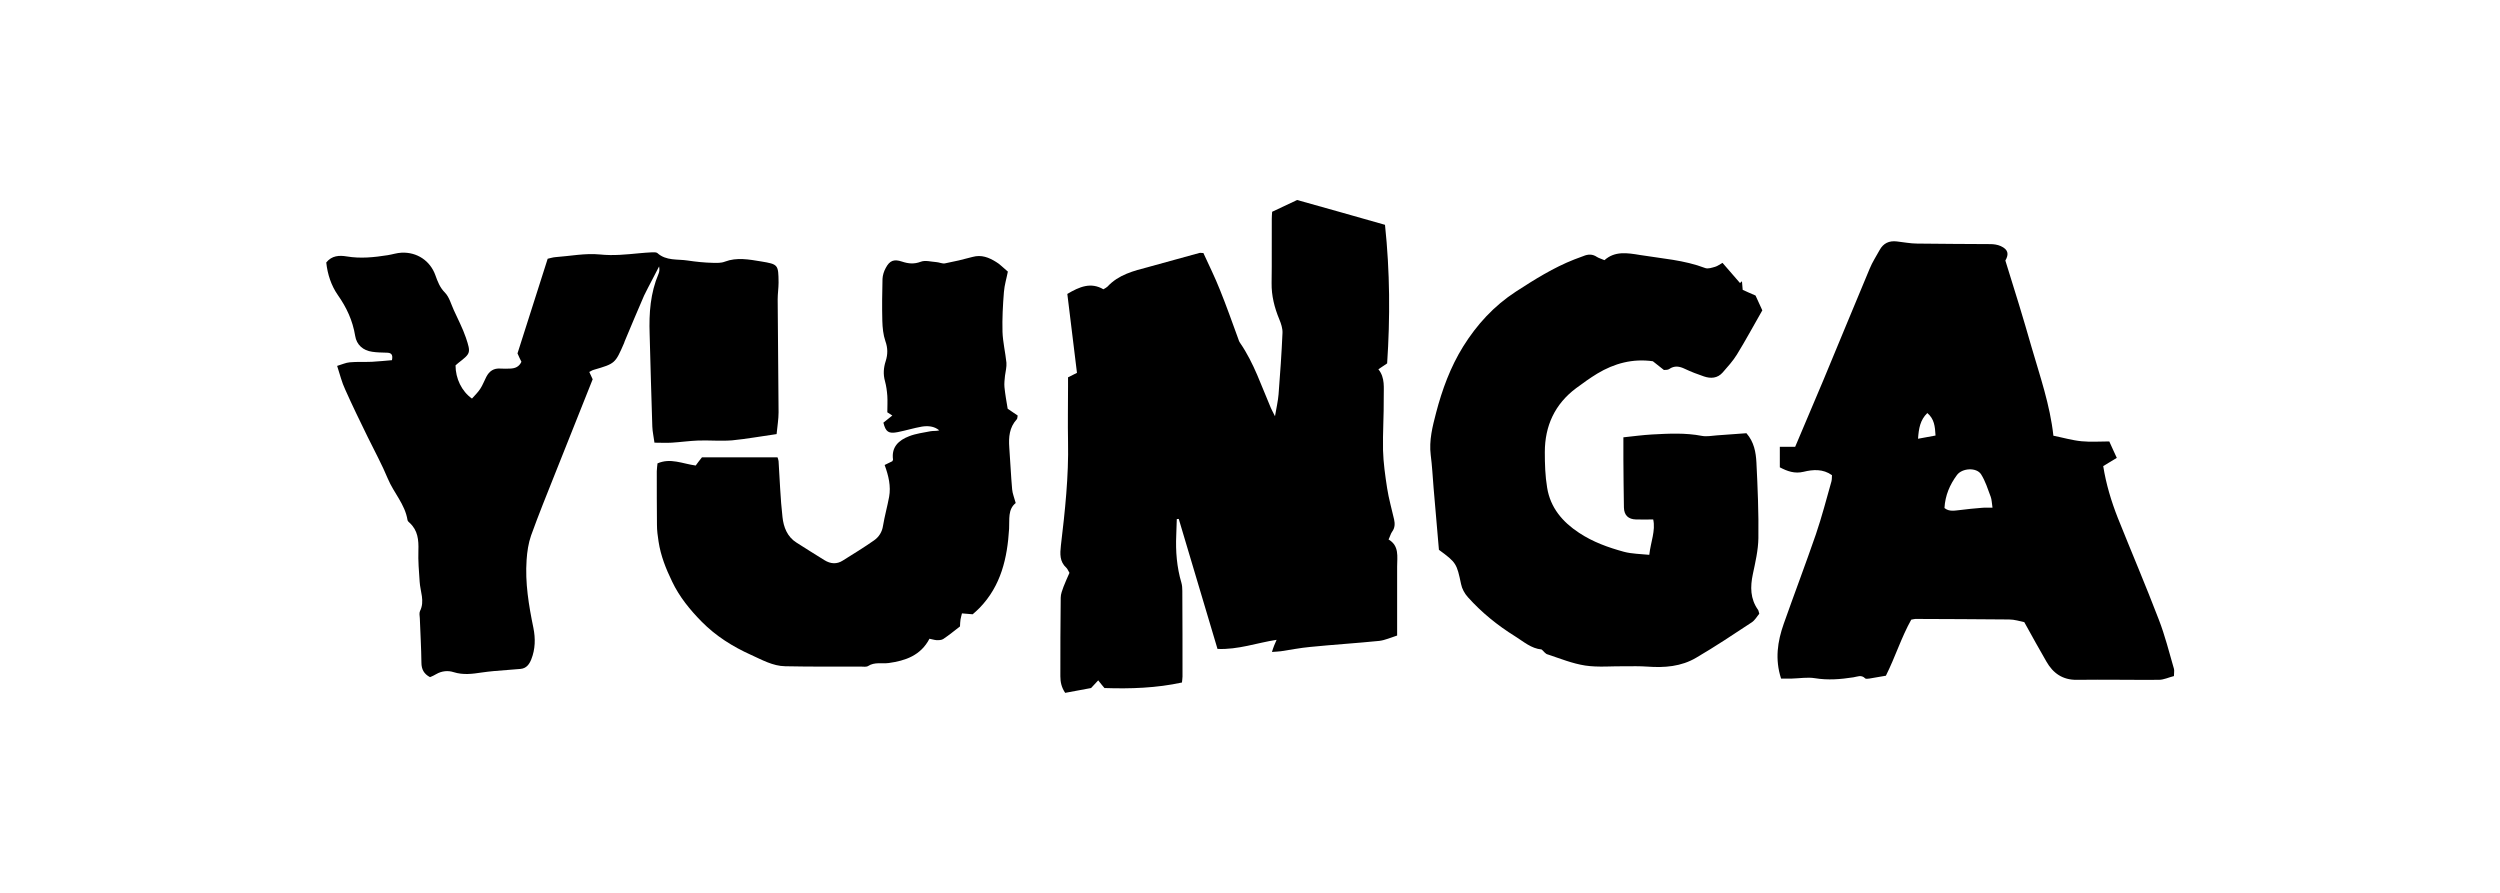 <?xml version="1.0" encoding="utf-8"?>
<!-- Generator: Adobe Illustrator 22.0.1, SVG Export Plug-In . SVG Version: 6.00 Build 0)  -->
<svg version="1.1" id="Capa_1" xmlns="http://www.w3.org/2000/svg" xmlns:xlink="http://www.w3.org/1999/xlink" x="0px" y="0px"
	 viewBox="0 0 1400 500" style="enable-background:new 0 0 1400 500;" xml:space="preserve">
<g>
	<path d="M714.9,358.3c-11.1,1.7-21.5,5.6-33.1,5.1c-7.3-24.4-14.5-48.6-21.7-72.8c-0.4,0-0.7,0.1-1.1,0.1c-0.1,3-0.2,6-0.3,9
		c-0.4,9,0.3,17.9,2.9,26.7c0.4,1.4,0.5,3,0.5,4.5c0.1,16,0.1,32,0.1,48c0,1-0.2,1.9-0.3,3.3c-14.3,3.1-28.7,3.6-43.4,3.1
		c-1.1-1.3-2.2-2.6-3.5-4.3c-1.3,1.4-2.4,2.6-4,4.3c-4.5,0.8-9.5,1.8-14.5,2.7c-2.1-3.1-2.7-6.1-2.7-9.3c0-14.7,0-29.3,0.2-44
		c0-2.1,0.9-4.2,1.6-6.2c1-2.6,2.2-5.2,3.3-7.7c-0.7-1.1-1-2.1-1.7-2.8c-3.9-3.5-3.6-7.9-3.1-12.5c2.3-19.3,4.4-38.7,4-58.2
		c-0.2-10.3,0-20.7,0-31c0-1.6,0-3.3,0-5c1.7-0.9,3.2-1.6,5-2.5c-1.8-14.8-3.6-29.6-5.4-44.2c6.9-4.1,13.2-6.7,20.2-2.6
		c1-0.6,1.8-1,2.3-1.5c6.2-6.7,14.6-8.8,23-11c9.4-2.6,18.9-5.2,28.3-7.8c0.6-0.2,1.3,0,2.4,0c3.1,6.8,6.5,13.6,9.3,20.7
		c3.6,8.9,6.8,18,10.1,27c0.3,0.9,0.6,1.9,1.2,2.7c7.7,11.2,11.9,24.1,17.2,36.4c0.5,1.2,1.2,2.3,2.3,4.6c0.8-4.8,1.7-8.5,2-12.3
		c0.9-11.4,1.7-22.9,2.2-34.4c0.1-2.5-0.8-5.2-1.8-7.6c-2.7-6.5-4.4-13.2-4.3-20.3c0.2-12,0-24,0.1-36c0-1.2,0.1-2.3,0.2-3.9
		c4.6-2.2,9.2-4.3,14-6.6c16.4,4.6,32.8,9.2,49.2,13.9c2.8,26.4,2.9,52.1,1.2,77.6c-1.9,1.3-3.2,2.2-4.9,3.3
		c3.9,4.8,2.9,10.5,3,15.8c0.1,9.8-0.6,19.7-0.4,29.5c0.2,7.1,1.2,14.2,2.3,21.3c0.9,5.9,2.6,11.7,3.9,17.5c0.5,2.3,0.5,4.6-1,6.7
		c-0.9,1.2-1.2,2.7-2.1,4.5c6.1,3.6,4.8,9.6,4.8,15.2c0,12.6,0,25.3,0,38.6c-3.5,1.1-6.7,2.6-10,3c-12.9,1.3-25.9,2.1-38.8,3.4
		c-5.5,0.5-10.9,1.6-16.3,2.4c-1.4,0.2-2.8,0.2-5,0.4C713.1,362.4,713.9,360.5,714.9,358.3z"/>
	<path d="M1056.1,378.4c-3.2,0.6-6.2,1.1-9.3,1.6c-0.8,0.1-2,0.3-2.4-0.2c-2.1-2.1-4.4-0.8-6.5-0.5c-7.2,1.1-14.2,1.7-21.5,0.5
		c-4.2-0.7-8.6,0.1-12.9,0.2c-2.1,0-4.2,0-6.1,0c-3.5-10.8-2-20.8,1.5-30.7c5.9-16.7,12.2-33.3,18-50.1c3.3-9.7,5.9-19.7,8.7-29.6
		c0.3-1.1,0.2-2.3,0.3-3.5c-5-3.6-10.6-3.2-15.9-1.9c-5,1.2-9.1-0.3-13.3-2.5c0-3.8,0-7.5,0-11.5c3.1,0,5.7,0,8.6,0
		c5.2-12.4,10.5-24.7,15.7-37.1c8.7-20.8,17.2-41.7,26-62.6c1.5-3.7,3.7-7,5.6-10.5c2.1-3.8,5.3-5.3,9.6-4.8
		c3.8,0.4,7.6,1.2,11.4,1.2c13.7,0.2,27.3,0.2,41,0.3c1.9,0,4,0.3,5.8,1.1c4.2,1.9,4.7,4.5,2.6,8.1c5.2,16.5,10.1,32.5,14.7,48.6
		c4.7,16.2,10.3,32.2,12.2,49.5c5.5,1.1,10.6,2.6,15.8,3.1c5.1,0.5,10.3,0.1,15.5,0.1c1.5,3.2,2.7,6.1,4.2,9.2
		c-2.7,1.6-5,3.1-7.6,4.6c1.6,10.1,4.5,19.7,8.2,29.1c7.6,19,15.6,37.7,22.9,56.8c3.5,9,5.8,18.3,8.5,27.6c0.3,1,0,2.2,0,4.1
		c-2.9,0.7-5.7,2.1-8.5,2.1c-15.3,0.1-30.6-0.2-45.9,0c-7.9,0.1-13.3-3.7-17-10.2c-4.1-7-8-14.2-12.4-22.1c-2.4-0.5-5.5-1.5-8.5-1.5
		c-17.5-0.2-35-0.2-52.5-0.3c-0.5,0-1,0.2-2.3,0.4C1064.8,356.8,1061.4,367.8,1056.1,378.4z M1115.8,284.3c-0.4-2.6-0.4-4.5-1-6.1
		c-1.6-4.3-3-8.8-5.4-12.6c-2.6-4-10.6-3.5-13.5,0.4c-4,5.4-6.6,11.4-7,18.5c2.7,2.2,5.8,1.4,8.9,1.1c3.9-0.5,7.9-0.9,11.8-1.2
		C1111.6,284.2,1113.6,284.3,1115.8,284.3z M1083.9,243.9c-0.3-5.2-0.7-9.3-4.6-12.6c-4,3.9-4.8,8.6-5.2,14.4
		C1077.5,245.1,1080.3,244.6,1083.9,243.9z"/>
	<path d="M863.3,363.7c-5.8-0.5-10.1-4.4-14.9-7.4c-9.8-6.1-18.7-13.3-26.4-21.9c-1.8-2-3.3-4.7-3.8-7.3
		c-2.4-11.5-2.7-12.1-12.4-19.2c-1-11.4-2-23.1-3-34.8c-0.5-6.1-0.8-12.3-1.6-18.3c-1-8.2,1-15.9,3-23.6c3.4-13,8-25.6,15.2-37.2
		c7.7-12.3,17.2-22.7,29.5-30.7c10.5-6.8,21-13.4,32.7-18c1.7-0.7,3.4-1.2,5.1-1.9c2.6-1.1,5.1-1.2,7.6,0.5c1.1,0.7,2.4,1,4.2,1.8
		c5.8-5.2,12.7-4.1,19.9-2.9c12.3,2,24.7,2.8,36.5,7.3c1.6,0.6,3.8-0.2,5.6-0.7c1.4-0.4,2.6-1.4,4.1-2.2c3.3,3.8,6.5,7.5,9.8,11.3
		c0.4-0.3,0.7-0.7,1.1-1c0.1,1.5,0.2,3,0.4,4.8c2.1,1,4.4,2,7.2,3.2c1.3,2.8,2.8,6.1,3.8,8.3c-5.1,8.9-9.4,16.9-14.2,24.7
		c-2.2,3.6-5.2,6.9-8,10.1c-2.9,3.3-6.7,3.5-10.5,2.2c-3.6-1.2-7.2-2.6-10.6-4.2c-3.1-1.5-5.9-2-8.9,0.1c-0.7,0.5-1.9,0.4-2.9,0.5
		c-2.1-1.7-4.2-3.3-6.2-4.9c-11.3-1.6-21.6,1.2-31.1,6.9c-4.1,2.5-8,5.3-11.9,8.2c-11.9,8.9-17.5,21.1-17.5,35.8
		c0,6.6,0.2,13.3,1.3,19.9c1.8,11.2,8.6,19.2,17.9,25.3c7.7,5.1,16.3,8.2,25.1,10.6c4.5,1.2,9.4,1.2,14.2,1.7
		c0.8-7.2,3.6-13.5,2.2-19.8c-3.4,0-6.5,0.1-9.6,0c-4.3-0.1-6.7-2.3-6.8-6.7c-0.2-9-0.2-18-0.3-27c0-4,0-7.9,0-12.3
		c5.6-0.6,10.9-1.3,16.1-1.6c9.3-0.5,18.6-1,27.9,0.8c2.7,0.5,5.6-0.1,8.4-0.3c5.5-0.4,10.9-0.8,16.5-1.2c4.3,4.9,5.3,10.7,5.6,16.4
		c0.7,14.1,1.3,28.3,1.1,42.4c-0.1,6.7-1.7,13.5-3.1,20.1c-1.5,7.1-1.5,13.8,2.9,20c0.3,0.4,0.3,0.9,0.7,2.2
		c-1.2,1.4-2.4,3.6-4.2,4.8c-10.3,6.8-20.5,13.6-31.1,19.8c-8.4,5-17.8,5.7-27.4,5c-4.1-0.3-8.3-0.2-12.4-0.2
		c-7.5-0.1-15.1,0.7-22.4-0.4c-7.1-1.1-14-3.9-20.9-6.2C865.5,366.3,864.6,364.8,863.3,363.7z"/>
	<path d="M188.8,204.9c2.7-0.8,4.8-1.8,7-2c4.1-0.4,8.3-0.1,12.5-0.3c3.8-0.2,7.5-0.6,11.2-0.9c0.7-3.4-0.6-4.2-3.1-4.2
		c-2.7-0.1-5.3-0.1-7.9-0.5c-5.2-0.7-8.8-3.9-9.6-8.9c-1.4-8.6-4.8-15.9-9.8-23c-3.6-5.2-5.7-11.5-6.4-18.1
		c3.1-3.9,7.3-4.1,11.5-3.4c7.7,1.3,15.3,0.5,22.9-0.7c2.6-0.4,5.2-1.3,7.8-1.4c8.6-0.4,16,4.5,18.9,12.6c1.3,3.6,2.5,6.9,5.4,9.8
		c2.4,2.5,3.4,6.4,4.9,9.7c2.3,5.1,5,10.2,6.8,15.5c2.9,8.7,2.6,8.8-4.3,14.2c-0.5,0.4-1,0.9-1.5,1.3c0,7.3,3.4,14.5,9.2,18.6
		c1.5-1.7,3.3-3.4,4.6-5.4c1.4-2.1,2.2-4.4,3.4-6.7c1.7-3.3,4.2-5,8-4.7c1.8,0.1,3.7,0.1,5.5,0c2.7-0.1,4.9-1,6.2-3.8
		c-0.7-1.4-1.4-2.8-2.2-4.7c5.6-17.4,11.2-35.1,16.9-53c1.4-0.3,2.9-0.8,4.3-0.9c8.3-0.6,16.7-2.3,24.9-1.5c7.6,0.8,14.9,0,22.3-0.7
		c2.3-0.2,4.6-0.4,7-0.5c1,0,2.3-0.1,2.9,0.4c5,4.5,11.3,3.3,17,4.2c4.7,0.7,9.5,1.2,14.3,1.3c2.1,0,4.3,0.2,6.6-0.7
		c6.6-2.5,13.5-1.2,20.2-0.1c9.6,1.6,9.7,1.8,9.8,11.8c0,3.1-0.5,6.3-0.5,9.4c0.1,21.1,0.4,42.2,0.5,63.3c0,3.9-0.7,7.9-1.1,12.2
		c-8.6,1.2-16.7,2.7-24.9,3.5c-6.3,0.5-12.7-0.1-19,0.1c-5,0.2-9.9,0.9-14.8,1.2c-3.1,0.2-6.2,0-9.7,0c-0.4-3.2-1.1-6.1-1.2-9
		c-0.6-17.3-1-34.6-1.5-51.9c-0.4-11.6,0.4-22.9,5-33.7c0.5-1.2,0.6-2.5,0.3-4.1c-1.4,2.6-2.7,5.2-4.1,7.9c-1.4,2.8-3,5.6-4.3,8.4
		c-3.7,8.5-7.3,17.1-10.9,25.7c-0.1,0.3-0.2,0.6-0.3,0.9c-5,11.5-5,11.5-17,15c-0.8,0.2-1.5,0.7-2.5,1.2c0.6,1.4,1.2,2.7,1.9,4.1
		c-7,17.6-14,35.1-21,52.7c-4.6,11.6-9.3,23.1-13.5,34.8c-1.5,4.3-2.2,9.1-2.5,13.6c-0.9,12.9,1.2,25.5,3.8,38.1
		c1.2,6,1.1,11.9-1.2,17.7c-1.1,2.7-2.7,5-6,5.3c-5,0.4-9.9,0.8-14.9,1.2c-2.3,0.2-4.6,0.5-6.8,0.8c-5.3,0.8-10.4,1.5-15.8-0.2
		c-3.1-1-6.6-0.7-9.7,1.1c-1.1,0.7-2.3,1.2-3.5,1.7c-3.4-1.8-4.8-4.4-4.8-8.1c-0.1-8.3-0.6-16.6-0.9-24.9c-0.1-1.3-0.4-2.9,0.1-4
		c2.8-5.6,0.1-11-0.2-16.5c-0.4-5.8-0.9-11.6-0.7-17.4c0.2-5.9-0.3-11.3-4.9-15.5c-0.5-0.4-1.1-1-1.2-1.6c-1.4-8.8-7.7-15.2-11-23.1
		c-3.3-8-7.5-15.6-11.3-23.4c-4.3-8.8-8.6-17.6-12.6-26.6C191.4,214.1,190.4,209.8,188.8,204.9z"/>
	<path d="M564.4,152.1c-0.7,3.7-1.9,7.5-2.2,11.4c-0.6,7.4-1,14.9-0.8,22.3c0.2,5.8,1.6,11.5,2.2,17.3c0.2,2.4-0.5,4.9-0.8,7.3
		c-0.2,2.1-0.5,4.3-0.3,6.4c0.4,4,1.1,7.9,1.8,12.1c1.7,1.2,3.6,2.4,5.6,3.8c-0.2,0.8-0.1,1.7-0.5,2.1c-4.2,4.6-4.6,10-4.2,15.8
		c0.6,7.8,0.9,15.6,1.6,23.4c0.2,2.4,1.2,4.7,2,7.7c-4.5,3.6-3.4,9.1-3.7,14.4c-1,16.4-4.5,31.9-16.5,44.3c-1.3,1.3-2.6,2.5-3.9,3.6
		c-2.1-0.2-3.9-0.3-6-0.5c-0.3,1.2-0.6,2.3-0.8,3.4c-0.2,1.1-0.2,2.3-0.3,3.9c-3,2.3-6,4.8-9.3,7c-1,0.7-2.5,0.7-3.7,0.7
		c-1.5-0.1-2.9-0.6-4.1-0.8c-4.9,9.4-13.5,12.3-22.8,13.6c-3.9,0.5-7.9-0.7-11.6,1.7c-1,0.6-2.6,0.3-3.9,0.3
		c-14.2,0-28.3,0.1-42.5-0.2c-6.9-0.1-13-3.6-19.2-6.4c-10.2-4.6-19.6-10.5-27.5-18.5c-6.6-6.7-12.5-13.9-16.6-22.5
		c-3.5-7.2-6.4-14.5-7.6-22.4c-0.5-3.1-0.9-6.3-0.9-9.4c-0.1-10-0.1-20-0.1-30c0-1.5,0.3-2.9,0.4-4.4c7.3-3.2,14,0.2,21.4,1.2
		c0.9-1.3,2-2.7,3.5-4.6c13.9,0,28,0,42.3,0c0.2,0.6,0.5,1.3,0.6,2.1c0.7,10.5,1,21,2.2,31.4c0.6,5.5,2.6,11,7.9,14.3
		c5.2,3.3,10.4,6.6,15.6,9.8c3.4,2.1,6.9,2.4,10.3,0.2c5.9-3.7,11.8-7.3,17.5-11.3c2.7-1.9,4.5-4.7,5-8.2c0.9-5.4,2.4-10.7,3.4-16.1
		c1.1-6-0.3-11.9-2.5-17.9c1.5-0.7,2.9-1.4,4.3-2.1c0.1-0.3,0.4-0.6,0.4-0.9c-1-7.2,3.3-10.9,9-13.1c3.8-1.5,8-2,12-2.8
		c1.6-0.3,3.2,0,4.9-0.5c-2.9-2.4-6.4-2.6-9.7-2.1c-4.6,0.8-9,2.2-13.6,3.1c-5.1,1-6.7-0.1-8-5.3c1.5-1.2,3.1-2.5,5-4
		c-1.1-0.7-2.1-1.4-2.8-1.8c0-3.3,0.2-6.2,0-9.2c-0.2-2.8-0.6-5.6-1.3-8.2c-1.1-3.9-0.8-7.6,0.4-11.3c1.2-3.8,1.2-7.3-0.2-11.2
		c-1.2-3.5-1.6-7.5-1.7-11.3c-0.2-7.8-0.1-15.7,0.1-23.5c0.1-2.1,0.8-4.3,1.8-6.1c2.2-4.2,4.6-5.1,9.1-3.6c3.6,1.2,6.8,1.5,10.5,0.1
		c2.5-1,5.8,0,8.8,0.2c1.6,0.1,3.3,1,4.8,0.7c5.2-1,10.3-2.2,15.4-3.6c5-1.4,9.2,0.3,13.2,2.8C559.8,147.8,561.5,149.7,564.4,152.1z
		"/>
</g>
</svg>
